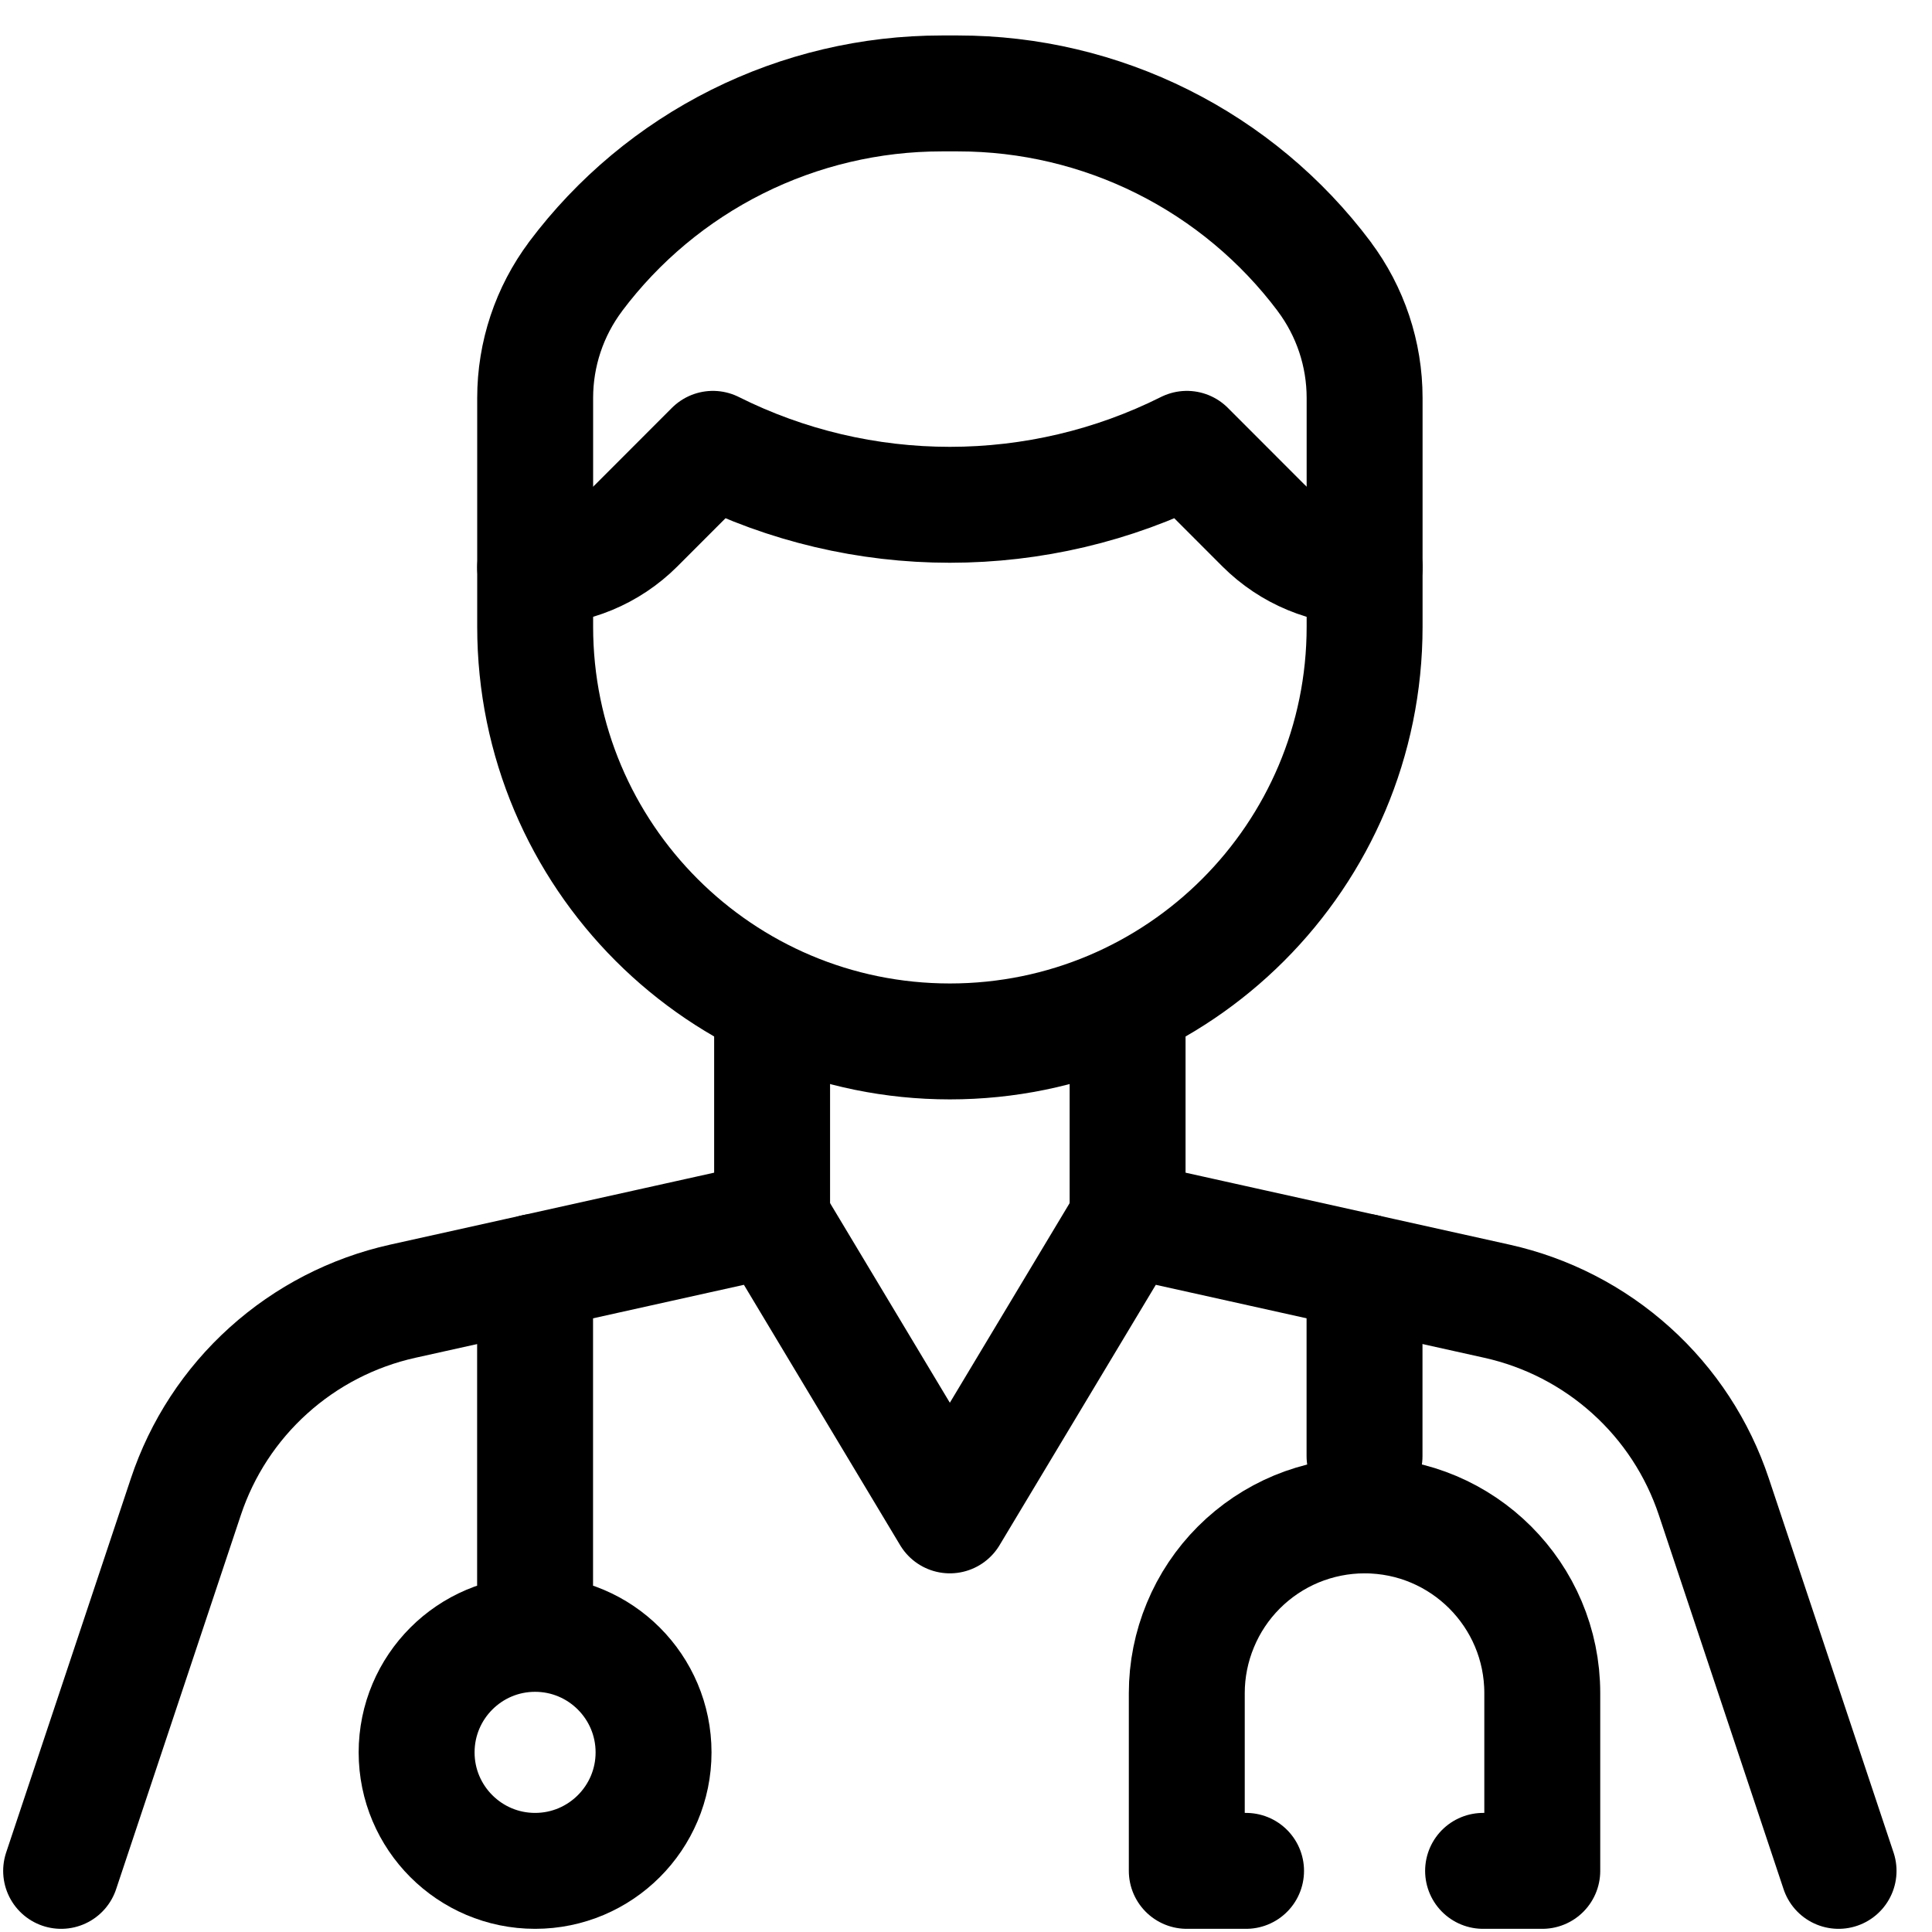 <svg width="25" height="25" viewBox="0 0 25 25" fill="none" xmlns="http://www.w3.org/2000/svg">
<path d="M17.134 3.576C16.582 2.841 15.868 2.245 15.046 1.834C14.224 1.423 13.318 1.209 12.399 1.209H12.184C11.265 1.209 10.359 1.423 9.537 1.834C8.715 2.245 8.001 2.841 7.449 3.576L7.449 3.577C7.109 4.03 6.925 4.582 6.925 5.149V8.109C6.925 11.073 9.328 13.476 12.291 13.476C15.255 13.476 17.658 11.073 17.658 8.109V5.149C17.658 4.582 17.474 4.03 17.134 3.577L17.134 3.576Z" stroke="black" stroke-width="1.5" stroke-miterlimit="10" stroke-linecap="round" stroke-linejoin="round"/>
<path d="M6.925 7.342H6.925C7.416 7.342 7.886 7.147 8.234 6.8L9.225 5.808H9.225C10.177 6.285 11.227 6.532 12.291 6.532C13.356 6.532 14.406 6.285 15.358 5.808H15.358L16.349 6.8C16.697 7.147 17.167 7.342 17.658 7.342H17.658" stroke="black" stroke-width="1.5" stroke-miterlimit="10" stroke-linecap="round" stroke-linejoin="round"/>
<path d="M23.791 24.209L22.177 19.368C21.968 18.74 21.6 18.177 21.108 17.734C20.616 17.29 20.018 16.982 19.372 16.838L14.591 15.776L12.291 19.609L9.991 15.776L5.21 16.838C4.564 16.982 3.966 17.29 3.474 17.734C2.982 18.177 2.614 18.74 2.405 19.368L0.791 24.209" stroke="black" stroke-width="1.5" stroke-miterlimit="10" stroke-linecap="round" stroke-linejoin="round"/>
<path d="M9.991 15.775V13.077" stroke="black" stroke-width="1.5" stroke-miterlimit="10" stroke-linecap="round" stroke-linejoin="round"/>
<path d="M14.591 15.775V13.077" stroke="black" stroke-width="1.5" stroke-miterlimit="10" stroke-linecap="round" stroke-linejoin="round"/>
<path d="M16.124 24.209H15.357V21.909C15.357 21.607 15.417 21.308 15.533 21.029C15.648 20.75 15.818 20.496 16.031 20.283C16.245 20.069 16.498 19.9 16.777 19.784C17.056 19.669 17.355 19.609 17.657 19.609C18.928 19.609 19.957 20.639 19.957 21.909V24.209H19.191" stroke="black" stroke-width="1.5" stroke-miterlimit="10" stroke-linecap="round" stroke-linejoin="round"/>
<path d="M17.657 18.842V16.457" stroke="black" stroke-width="1.5" stroke-miterlimit="10" stroke-linecap="round" stroke-linejoin="round"/>
<path d="M6.924 21.142C6.078 21.142 5.391 21.829 5.391 22.676C5.391 23.522 6.078 24.209 6.924 24.209C7.77 24.209 8.457 23.522 8.457 22.676C8.457 21.829 7.77 21.142 6.924 21.142ZM6.924 21.142V16.457" stroke="black" stroke-width="1.5" stroke-miterlimit="10" stroke-linecap="round" stroke-linejoin="round"/>
</svg>
